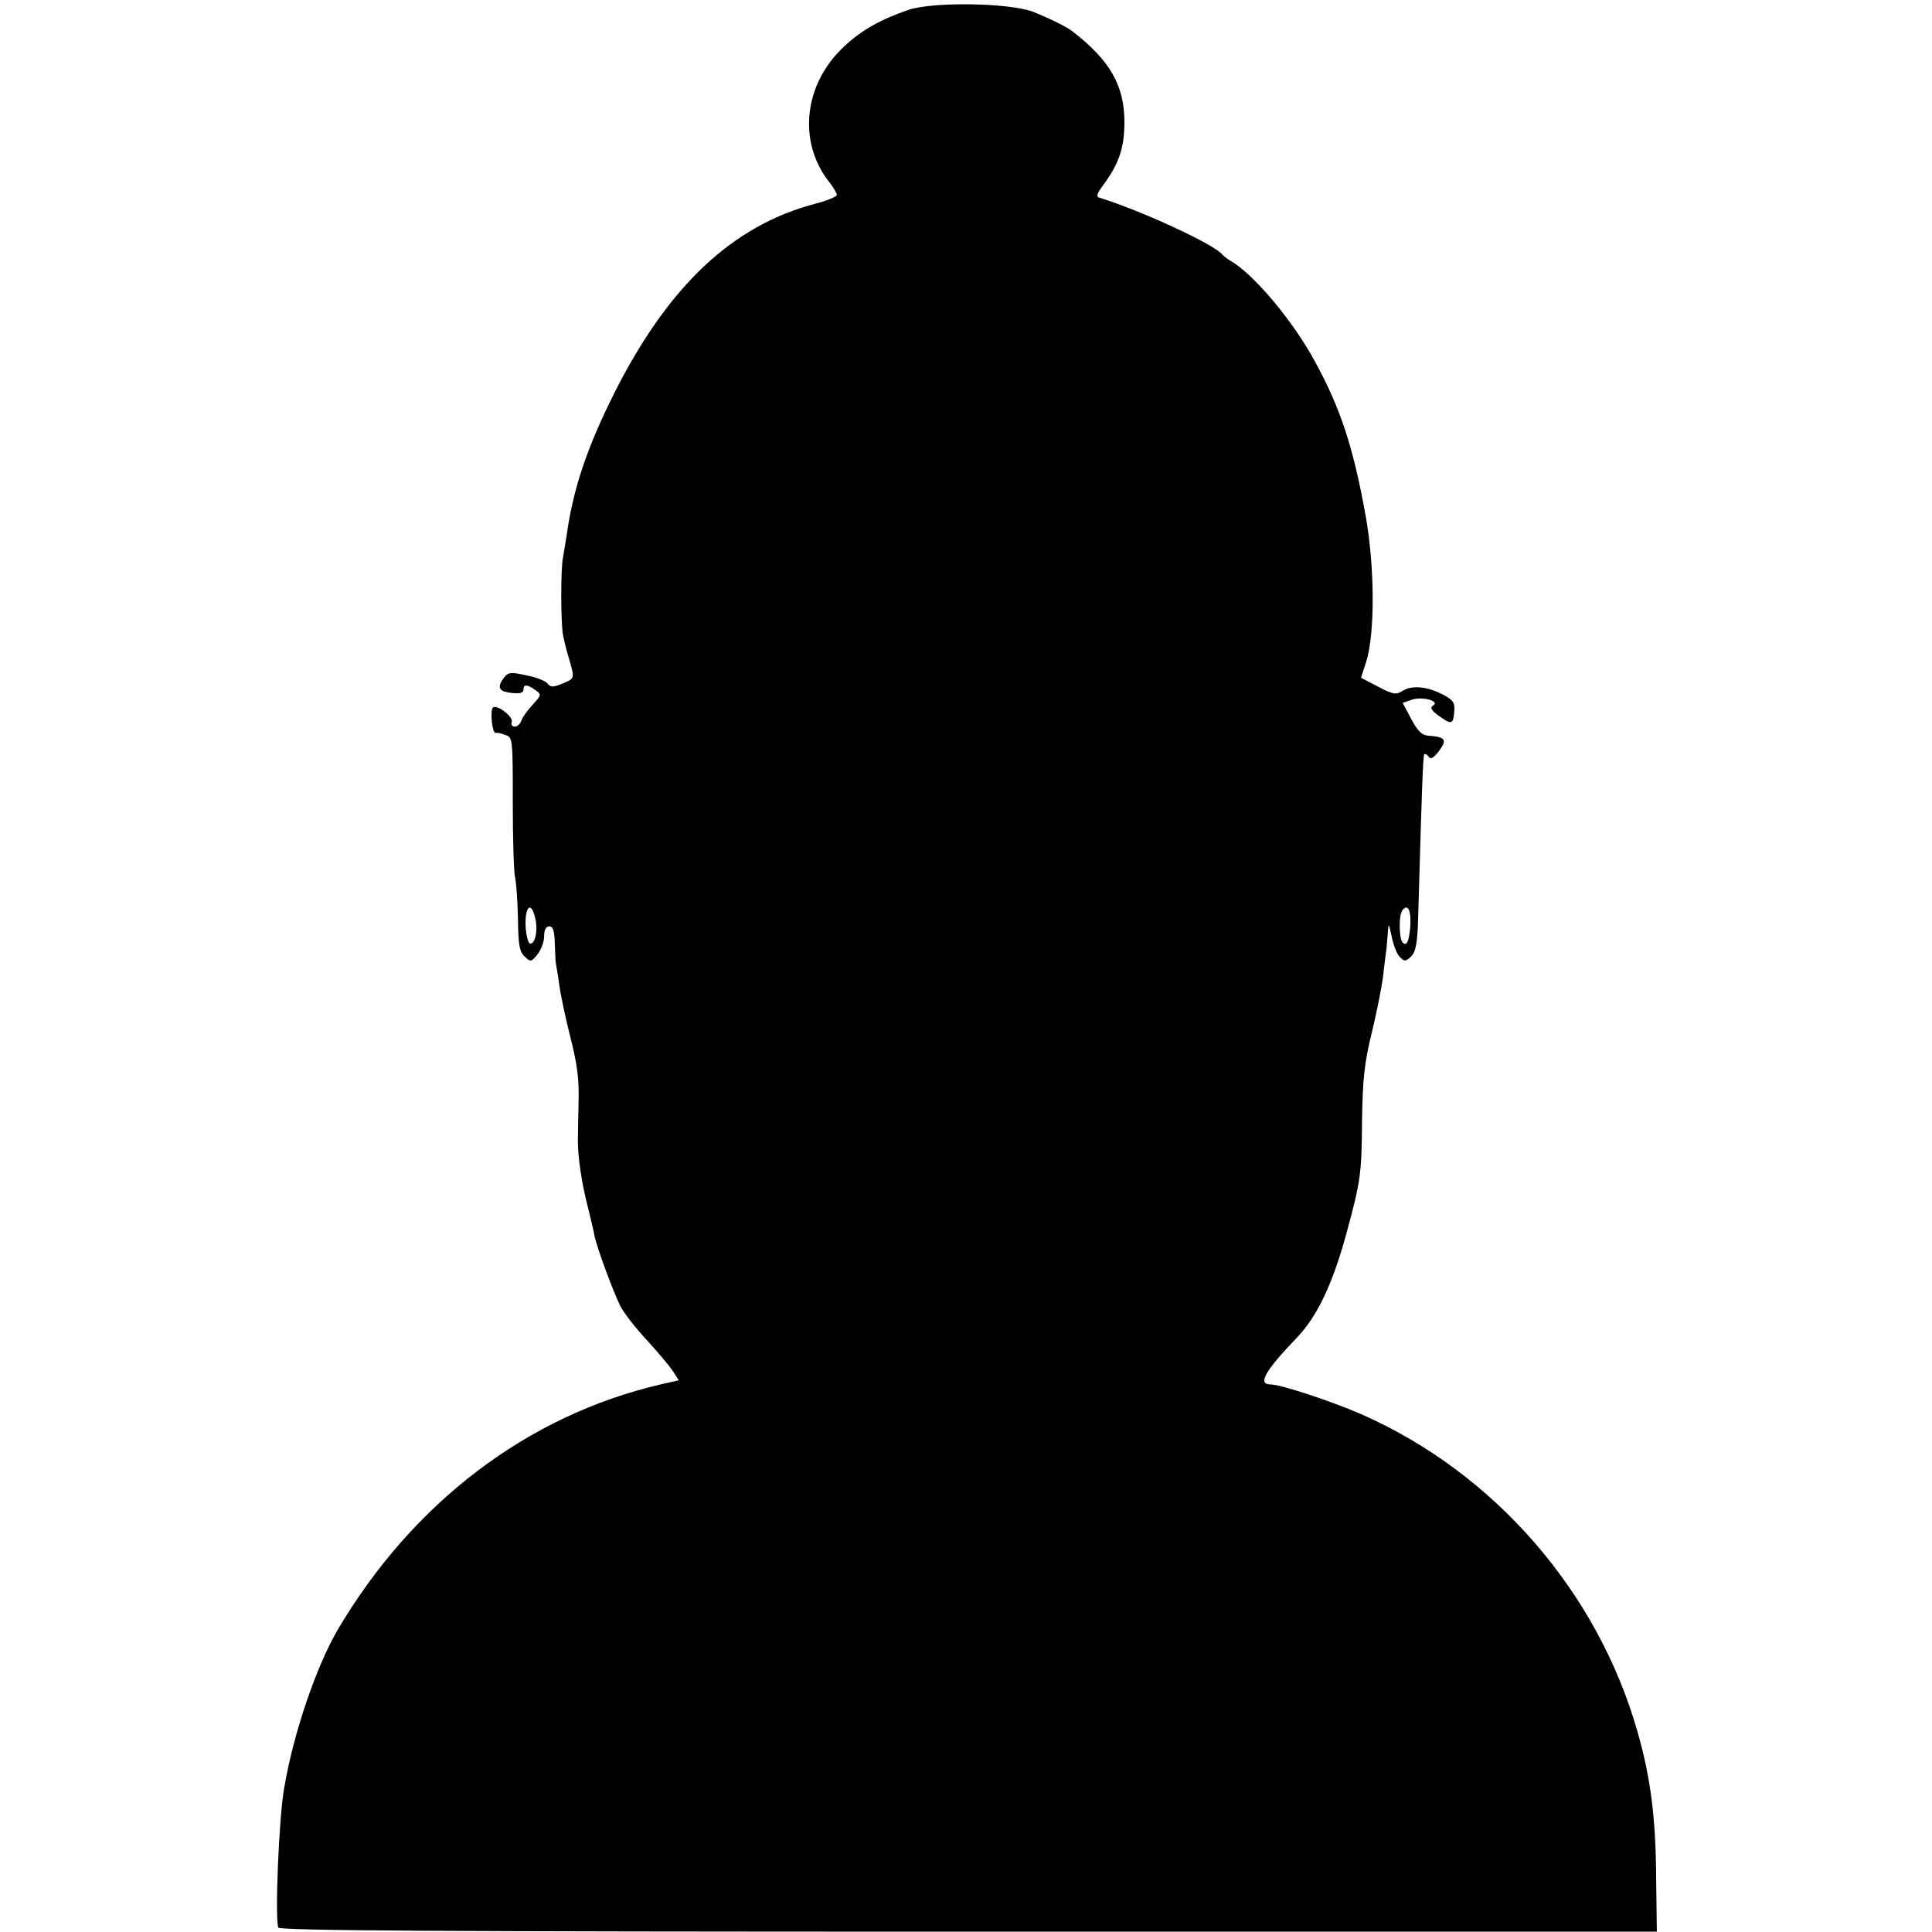 <?xml version="1.0" standalone="no"?>
<!DOCTYPE svg PUBLIC "-//W3C//DTD SVG 20010904//EN"
 "http://www.w3.org/TR/2001/REC-SVG-20010904/DTD/svg10.dtd">
<svg version="1.0" xmlns="http://www.w3.org/2000/svg"
 width="561pt" height="561pt" viewBox="0 0 561 561"
 preserveAspectRatio="xMidYMid meet">
<g transform="translate(0,561) scale(0.1,-0.1)"
fill="#000000" stroke="none">
<path d="M2640 5582 c-82 -28 -138 -59 -189 -107 -116 -108 -135 -273 -46
-390 14 -17 25 -36 25 -41 0 -5 -29 -17 -64 -26 -239 -63 -425 -238 -581 -547
-80 -159 -121 -280 -140 -418 -3 -21 -8 -48 -10 -60 -7 -31 -7 -192 0 -228 3
-16 11 -48 18 -70 16 -56 16 -55 -20 -70 -27 -11 -34 -11 -43 0 -6 8 -34 19
-62 24 -44 10 -52 9 -64 -6 -22 -29 -16 -41 21 -45 24 -3 35 0 35 9 0 17 11
16 35 -1 18 -13 17 -14 -8 -42 -15 -16 -30 -37 -33 -46 -3 -10 -12 -18 -19
-18 -8 0 -12 6 -9 14 5 14 -41 50 -54 42 -10 -6 -3 -76 7 -74 3 1 16 -1 28 -6
22 -7 22 -10 22 -199 0 -106 3 -203 7 -217 3 -14 7 -66 8 -117 1 -75 4 -96 19
-110 18 -17 19 -17 38 6 10 13 19 36 19 52 0 19 5 29 15 29 11 0 15 -13 16
-50 1 -27 2 -53 3 -57 1 -5 6 -33 10 -63 4 -30 19 -100 33 -155 19 -74 25
-122 23 -185 -1 -47 -2 -98 -2 -115 0 -44 11 -121 29 -190 8 -33 17 -70 19
-82 6 -33 54 -162 75 -205 11 -21 45 -65 77 -99 31 -34 65 -74 75 -89 l18 -28
-53 -12 c-386 -90 -718 -342 -936 -710 -63 -107 -130 -302 -157 -463 -15 -83
-27 -374 -17 -404 3 -9 451 -12 2003 -12 l2000 0 -2 157 c-1 172 -16 291 -54
423 -116 408 -416 752 -801 922 -90 39 -235 87 -265 87 -38 0 -16 39 76 135
59 61 104 155 144 301 42 155 45 173 46 334 2 118 7 164 28 250 14 58 29 132
33 165 4 33 8 69 10 80 1 11 3 34 4 50 2 26 3 23 11 -14 5 -25 15 -52 24 -60
13 -14 17 -13 33 2 13 14 18 38 20 115 11 386 14 468 18 472 3 2 8 -1 13 -8 5
-8 14 -3 30 18 24 33 18 40 -33 44 -17 1 -30 14 -48 48 l-25 47 26 9 c31 11
84 -4 62 -17 -9 -6 -5 -14 19 -31 35 -25 40 -24 43 16 2 23 -4 32 -33 47 -46
24 -90 28 -117 11 -19 -12 -28 -11 -71 12 l-50 26 15 46 c26 83 25 278 -2 427
-36 198 -72 308 -146 444 -64 119 -180 257 -248 295 -9 5 -18 13 -21 16 -20
29 -242 131 -358 166 -10 3 -6 13 11 36 46 62 62 109 62 183 0 107 -42 180
-151 264 -18 14 -69 39 -115 57 -69 26 -288 29 -359 6z m-1085 -2642 c7 -32
-1 -70 -15 -70 -10 0 -18 55 -12 86 6 30 19 23 27 -16z m2540 -22 c-4 -42 -10
-56 -22 -45 -11 12 -12 81 0 95 16 19 25 -3 22 -50z"/>
</g>
</svg>
